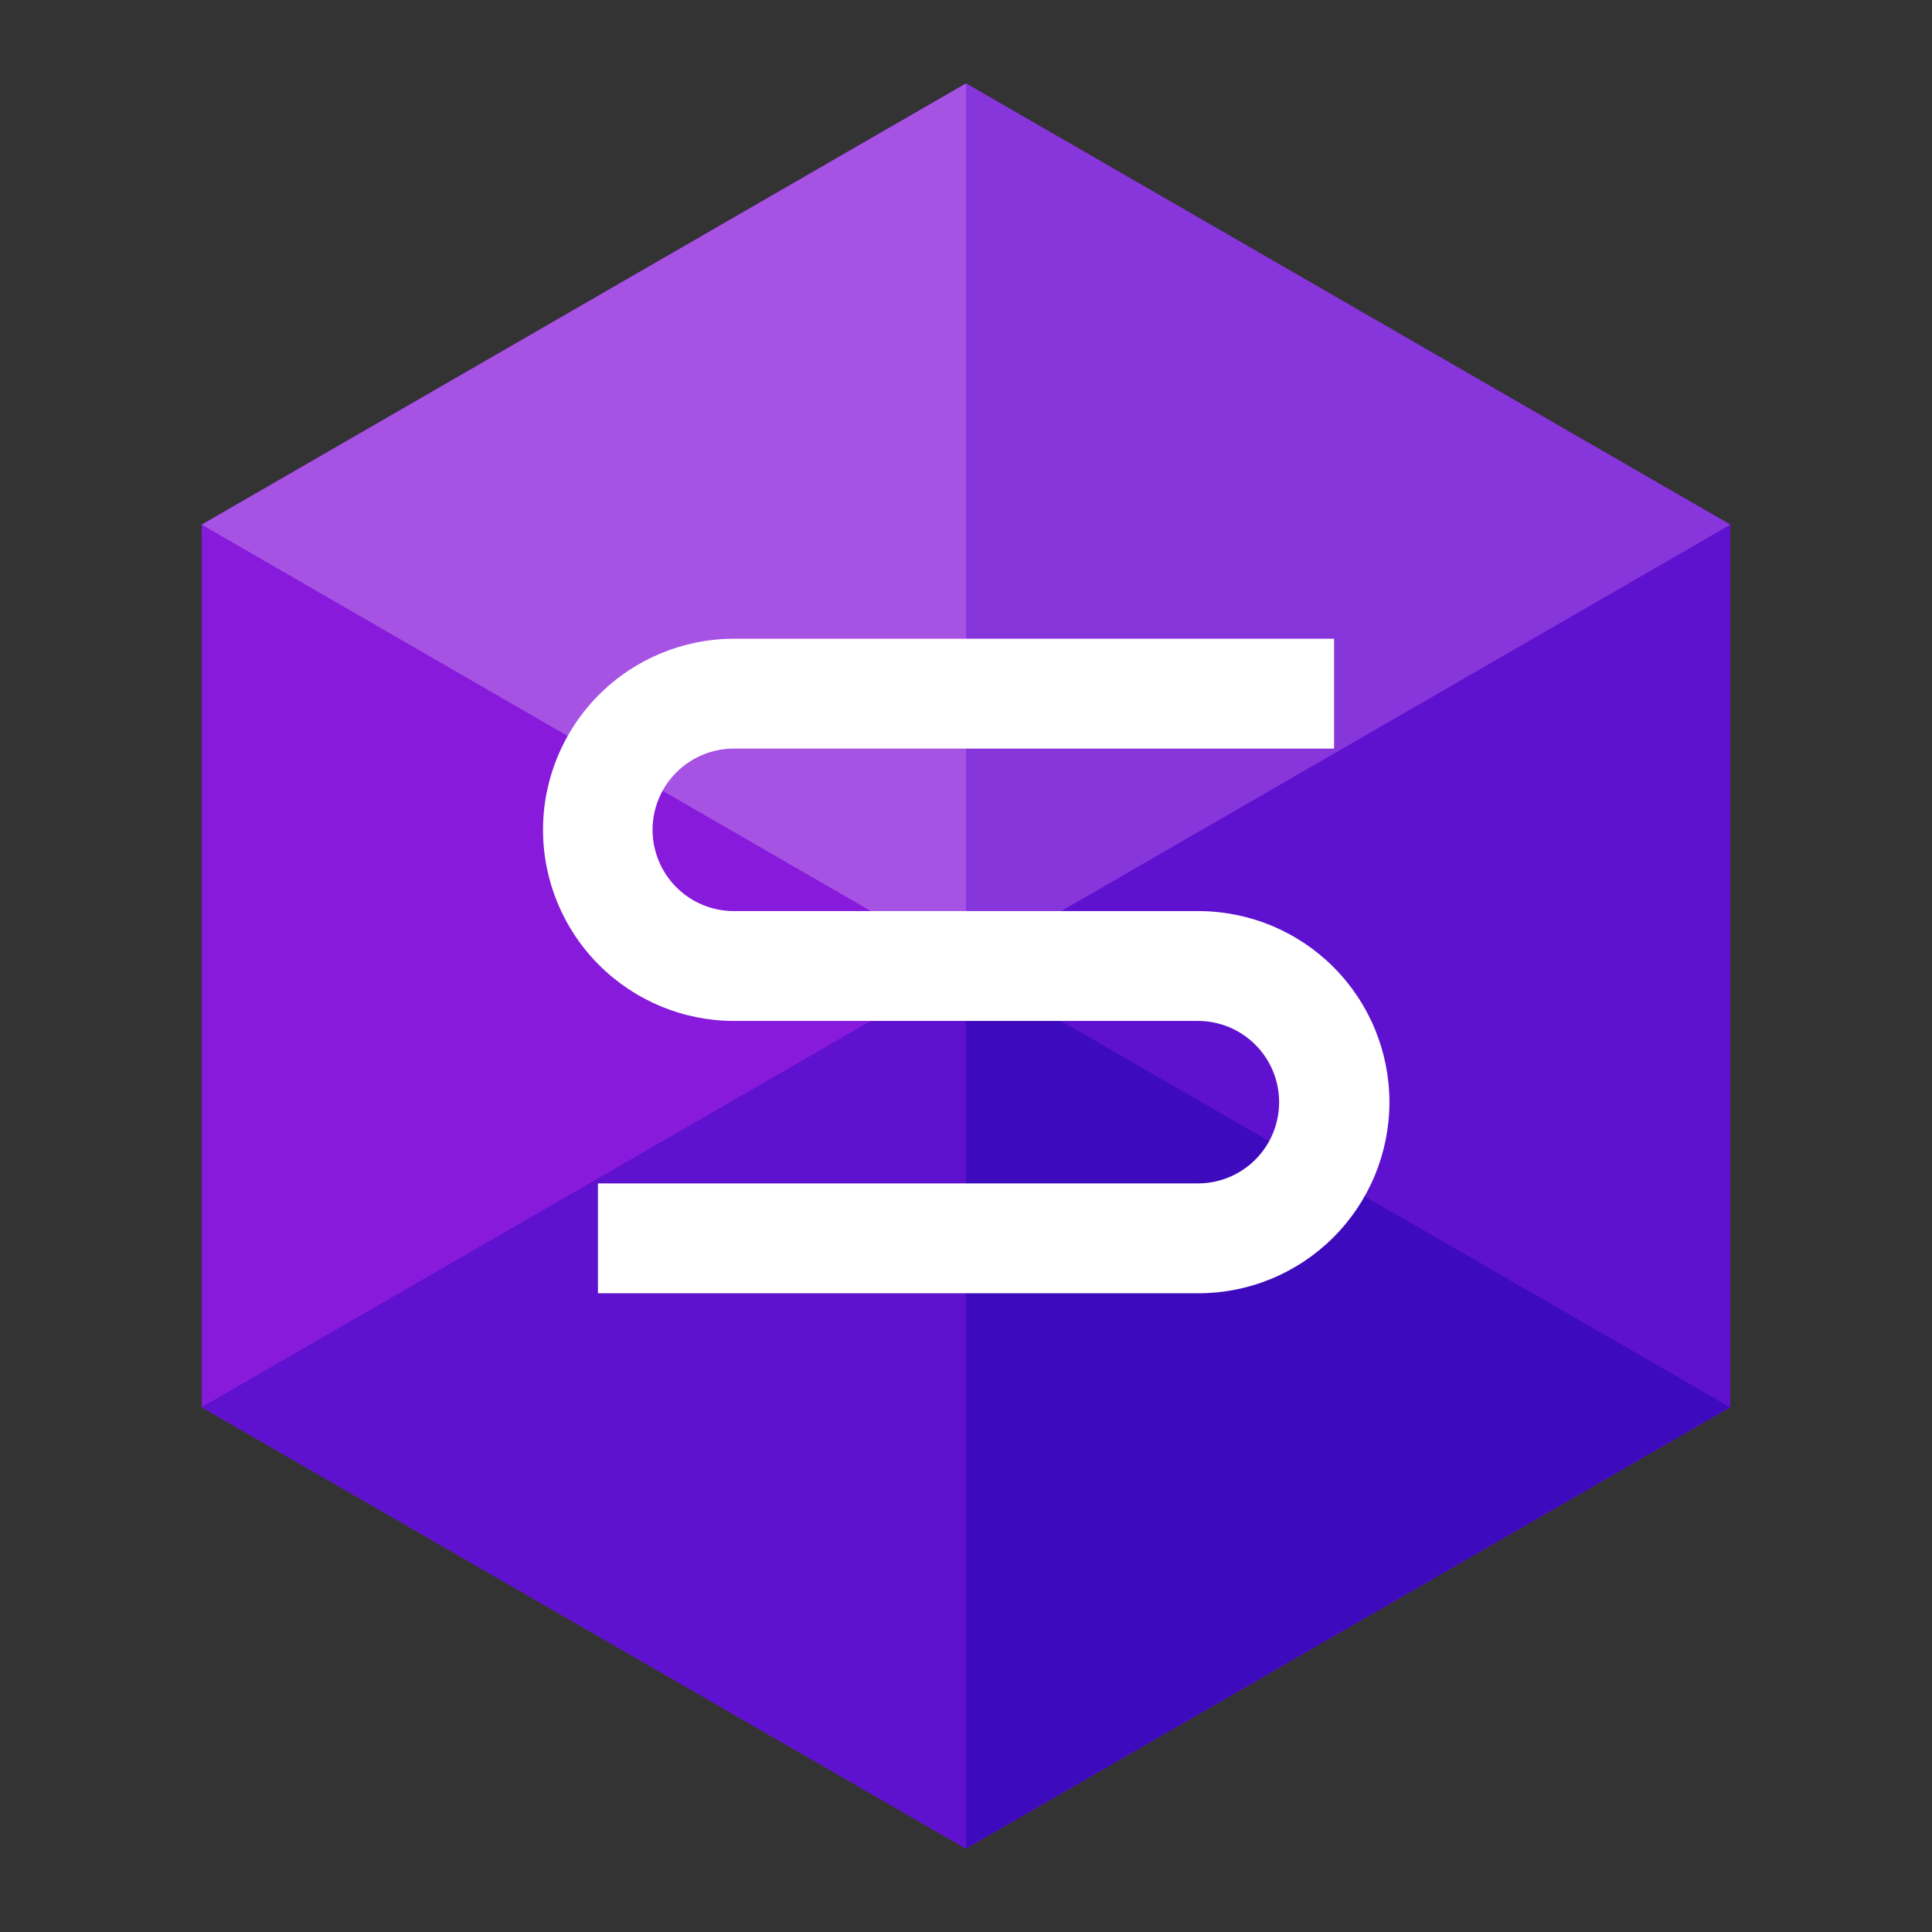 <svg width="182" height="182" viewBox="0 0 182 182" fill="none" xmlns="http://www.w3.org/2000/svg">
<rect x="0" y="0" width="182" height="182" fill="#333333" stroke="none"/>
<g clip-path="url(#clip0_4_587)">
<path d="M163 49.422V132.563L91 174.142L19 132.563V49.422L91 7.86L163 49.422Z" fill="#881ADB"/>
<path d="M91 7.86L19 49.422L91 91.001V91V7.859V7.86Z" fill="#A653E4"/>
<path d="M91 90.999L19 132.561L91 174.141V91" fill="#5E11CE"/>
<path d="M163 49.422L91 91.001L163 132.563V132.561V49.422Z" fill="#5E11CE"/>
<path d="M91 7.859V91L163 49.422L91 7.86" fill="#8736DB"/>
<path d="M91 91.001V174.14L163 132.561L91 91" fill="#3D0BBD"/>
<path d="M112.845 121.83H56.327V111.482H112.845C114.875 111.482 116.821 110.676 118.257 109.241C119.692 107.805 120.498 105.858 120.498 103.829C120.498 101.799 119.692 99.852 118.257 98.416C116.821 96.981 114.875 96.175 112.845 96.175H69.155C64.381 96.175 59.802 94.278 56.426 90.902C53.05 87.526 51.154 82.947 51.154 78.173C51.154 73.399 53.05 68.82 56.426 65.444C59.802 62.068 64.381 60.171 69.155 60.171H125.673V70.519H69.155C68.148 70.515 67.15 70.71 66.218 71.093C65.286 71.476 64.439 72.04 63.725 72.751C63.011 73.462 62.445 74.307 62.059 75.237C61.672 76.168 61.473 77.165 61.473 78.173C61.473 79.18 61.672 80.178 62.059 81.108C62.445 82.039 63.011 82.884 63.725 83.595C64.439 84.306 65.286 84.869 66.218 85.252C67.15 85.635 68.148 85.831 69.155 85.827H112.845C115.212 85.822 117.558 86.283 119.746 87.185C121.935 88.087 123.925 89.412 125.601 91.085C127.277 92.757 128.607 94.743 129.514 96.93C130.421 99.117 130.888 101.461 130.888 103.828C130.888 106.196 130.421 108.54 129.514 110.727C128.607 112.914 127.277 114.9 125.601 116.572C123.925 118.244 121.935 119.569 119.746 120.472C117.558 121.374 115.212 121.836 112.845 121.83Z" fill="white"/>
</g>
<defs>
<clipPath id="clip0_4_587">
<rect width="182" height="182" fill="white"/>
</clipPath>
</defs>
</svg>
